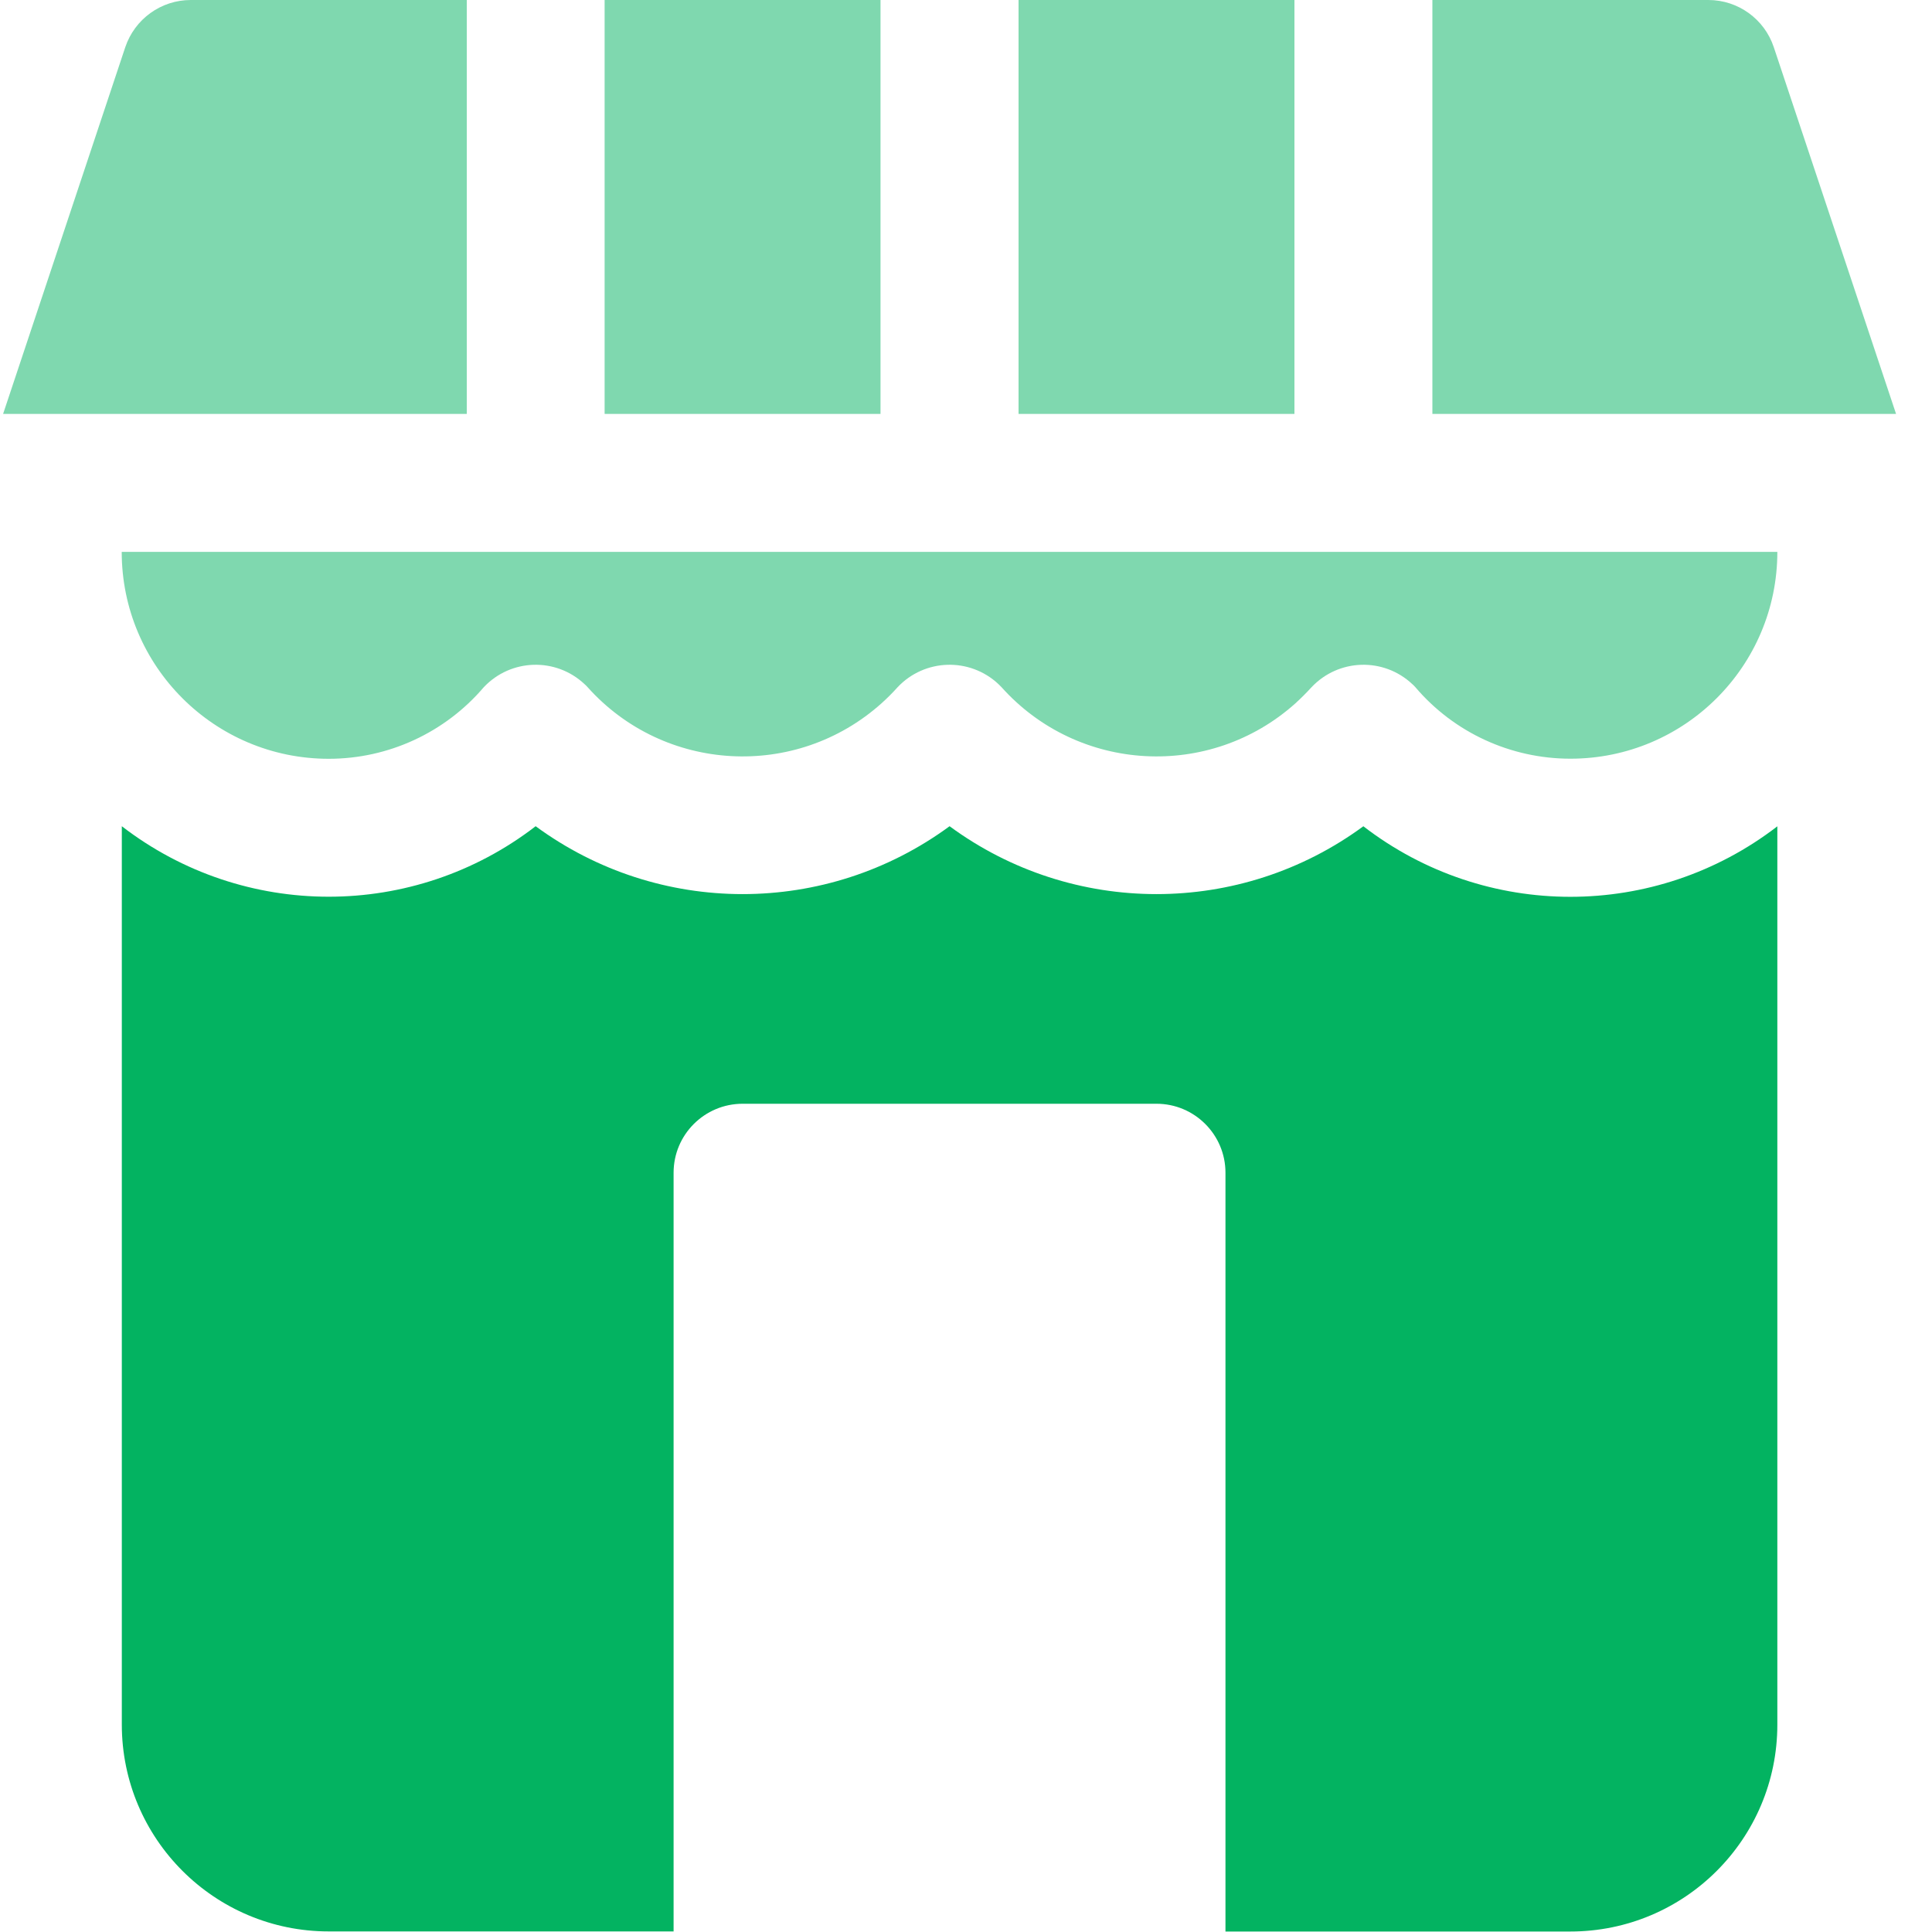 <svg xmlns="http://www.w3.org/2000/svg" width="20" height="20" viewBox="0 0 20 20">
    <g fill="none">
        <path fill="#03B361" d="M14.114 8.553c-1.274.937-3.01.937-4.284 0-1.275.937-3.01.937-4.285 0-1.262.973-3.022.973-4.284 0v9.299c0 1.183.959 2.142 2.142 2.142h3.57V12.14c0-.394.32-.714.715-.714h4.284c.394 0 .714.32.714.714v7.855h3.57c1.184 0 2.143-.959 2.143-2.142V8.57v-.016c-1.263.973-3.022.973-4.285 0z"/>
        <path fill="#00B361" d="M1.26 5.713c0 1.183.96 2.142 2.143 2.142.618 0 1.204-.271 1.605-.741.28-.297.746-.311 1.043-.032.011.01.022.02.032.032.794.886 2.156.96 3.042.167.059-.053.115-.109.167-.167.28-.297.747-.311 1.044-.032l.032.032c.794.886 2.156.96 3.042.167.058-.053.114-.109.167-.167.28-.297.746-.311 1.043-.032.011.01.022.02.032.032.4.47.987.74 1.605.74 1.183 0 2.142-.958 2.142-2.141H1.26zM1.975 0c-.308 0-.58.197-.678.488L.032 4.285h4.8V0H1.974zM6.259 0H9.115V4.285H6.259zM18.362.488C18.265.197 17.992 0 17.685 0h-2.857v4.285h4.8L18.362.488zM10.544 0H13.4V4.285H10.544z" opacity=".5"/>
    </g>
</svg>

